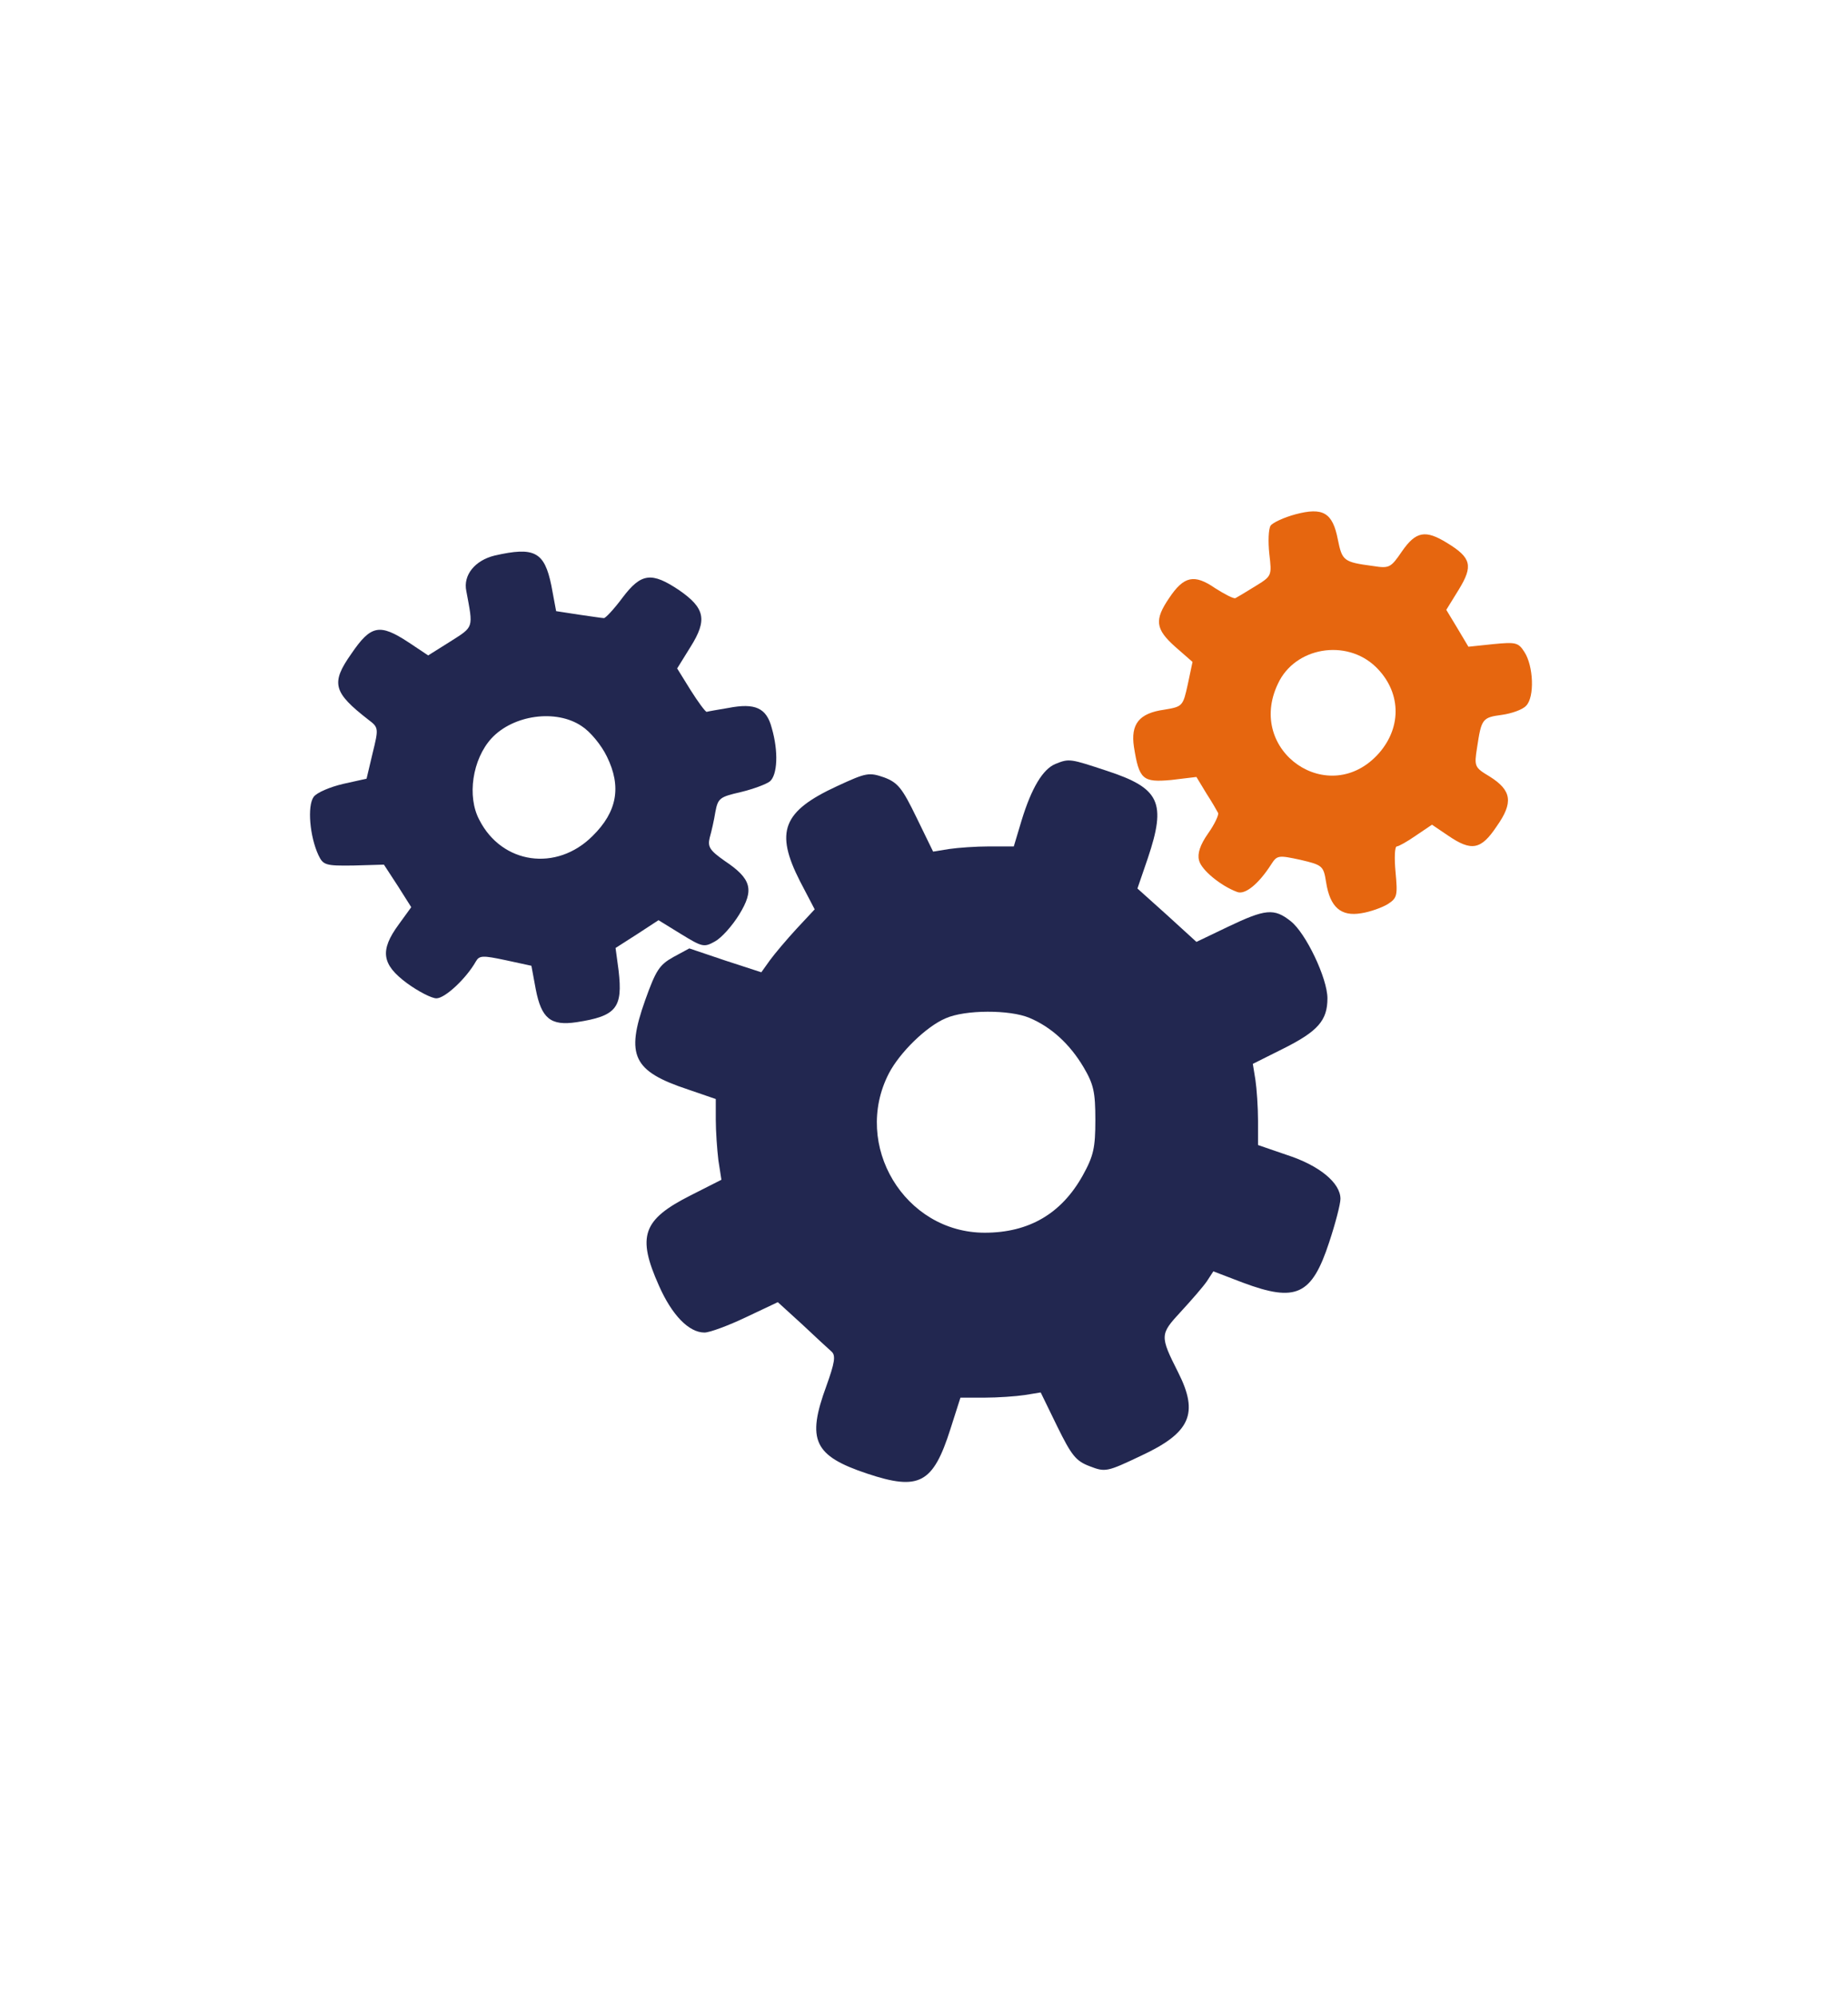 <?xml version="1.0" standalone="no"?>
<!DOCTYPE svg PUBLIC "-//W3C//DTD SVG 20010904//EN"
 "http://www.w3.org/TR/2001/REC-SVG-20010904/DTD/svg10.dtd">
<svg version="1.0" xmlns="http://www.w3.org/2000/svg"
 width="426pt" height="460pt" viewBox="0 0 426 460"
 preserveAspectRatio="xMidYMid meet">

<g transform="translate(0,460) scale(0.1,-0.1)"
fill="#000000" stroke="none">
<path fill="#E6660F" d="M2986 3415 c-26 -7 -52 -19 -57 -26 -5 -8 -6 -37 -3 -65 6 -51 6 -51
-33 -75 -21 -13 -41 -25 -45 -27 -4 -2 -25 9 -47 23 -48 33 -72 28 -106 -23
-34 -50 -32 -71 14 -112 l40 -35 -11 -52 c-11 -50 -12 -51 -54 -58 -58 -8 -78
-33 -70 -86 12 -75 20 -82 86 -76 l58 7 23 -38 c13 -20 25 -41 27 -45 2 -4 -8
-26 -23 -47 -19 -27 -25 -47 -21 -62 5 -22 50 -59 88 -73 18 -7 49 18 78 63
14 22 17 22 68 11 51 -12 53 -14 59 -52 9 -57 34 -79 81 -71 20 3 48 13 61 21
22 14 23 20 18 74 -3 32 -2 59 3 59 4 0 24 11 44 25 l37 25 37 -25 c54 -37 76
-33 112 21 39 55 35 83 -16 115 -35 21 -36 23 -29 67 10 66 12 69 57 75 22 3
48 12 56 21 20 20 17 92 -4 124 -14 22 -20 23 -72 18 l-57 -6 -25 42 -26 43
29 47 c33 54 29 73 -27 107 -50 31 -72 27 -104 -19 -26 -38 -29 -40 -67 -34
-68 9 -71 12 -81 61 -12 62 -34 75 -98 58z m185 -351 c58 -56 62 -137 8 -199
-114 -129 -308 4 -233 160 39 84 157 104 225 39z"/>
<path fill="#222750" d="M1140 3320 c-45 -11 -73 -45 -65 -82 16 -86 18 -81 -37 -116 l-51
-32 -45 30 c-67 44 -87 40 -132 -26 -48 -68 -42 -89 39 -152 24 -18 24 -20 10
-77 l-14 -59 -54 -12 c-30 -7 -61 -20 -68 -30 -15 -21 -9 -91 11 -134 11 -23
16 -25 81 -24 l70 2 32 -49 31 -49 -29 -40 c-44 -60 -39 -92 19 -135 26 -19
57 -35 68 -35 20 0 69 46 91 85 8 14 16 14 68 3 l60 -13 10 -54 c13 -67 34
-85 94 -76 92 14 107 33 97 119 l-7 52 50 32 49 32 52 -32 c49 -30 53 -31 78
-17 15 8 40 36 56 62 35 57 29 82 -34 124 -34 24 -39 32 -34 53 4 14 10 40 13
59 6 32 10 35 58 46 29 7 59 18 68 25 17 15 20 68 4 123 -12 46 -38 58 -100
46 -24 -4 -47 -8 -50 -9 -3 0 -20 23 -37 50 l-31 50 31 50 c39 62 33 89 -26
130 -64 43 -88 40 -131 -17 -20 -27 -40 -48 -43 -47 -4 0 -30 4 -58 8 l-52 8
-11 59 c-16 78 -39 90 -131 69z m201 -393 c19 -12 45 -43 58 -70 34 -69 24
-127 -33 -183 -83 -83 -209 -65 -261 37 -29 54 -16 140 28 188 50 54 149 68
208 28z"/>
<path fill="#222750" d="M2433 2840 c-29 -12 -55 -55 -78 -130 l-18 -60 -56 0 c-31 0 -73 -3
-93 -6 l-37 -6 -38 78 c-33 68 -43 81 -75 93 -35 12 -41 11 -108 -20 -126 -58
-144 -105 -86 -219 l34 -65 -42 -45 c-23 -25 -50 -57 -61 -72 l-20 -28 -83 27
-83 28 -37 -20 c-32 -18 -40 -30 -65 -100 -45 -127 -28 -163 99 -205 l64 -22
0 -47 c0 -27 3 -69 6 -94 l7 -45 -71 -36 c-111 -56 -124 -94 -73 -208 30 -68
69 -108 105 -108 12 0 55 16 95 35 l74 35 56 -51 c31 -29 61 -57 68 -63 10 -9
7 -26 -12 -79 -46 -125 -29 -161 94 -202 120 -40 152 -23 192 103 l23 72 55 0
c31 0 73 3 93 6 l37 6 38 -78 c33 -67 43 -80 75 -92 36 -14 40 -13 118 24 114
53 134 97 86 192 -43 85 -42 88 6 140 24 26 51 57 60 70 l15 23 68 -26 c123
-46 159 -29 199 93 14 42 26 88 26 100 0 37 -49 77 -123 101 l-67 23 0 56 c0
31 -3 74 -6 94 l-6 37 70 35 c80 40 102 65 102 116 0 46 -50 151 -85 178 -38
30 -58 28 -144 -13 l-73 -35 -68 62 -68 61 24 70 c43 128 28 161 -94 201 -85
28 -87 29 -119 16z m-60 -585 c50 -21 93 -60 125 -114 23 -39 27 -57 27 -121
0 -64 -4 -83 -29 -128 -49 -88 -124 -132 -226 -132 -185 0 -306 202 -221 367
25 48 86 108 131 127 45 20 148 20 193 1z"/>
</g>
</svg>
